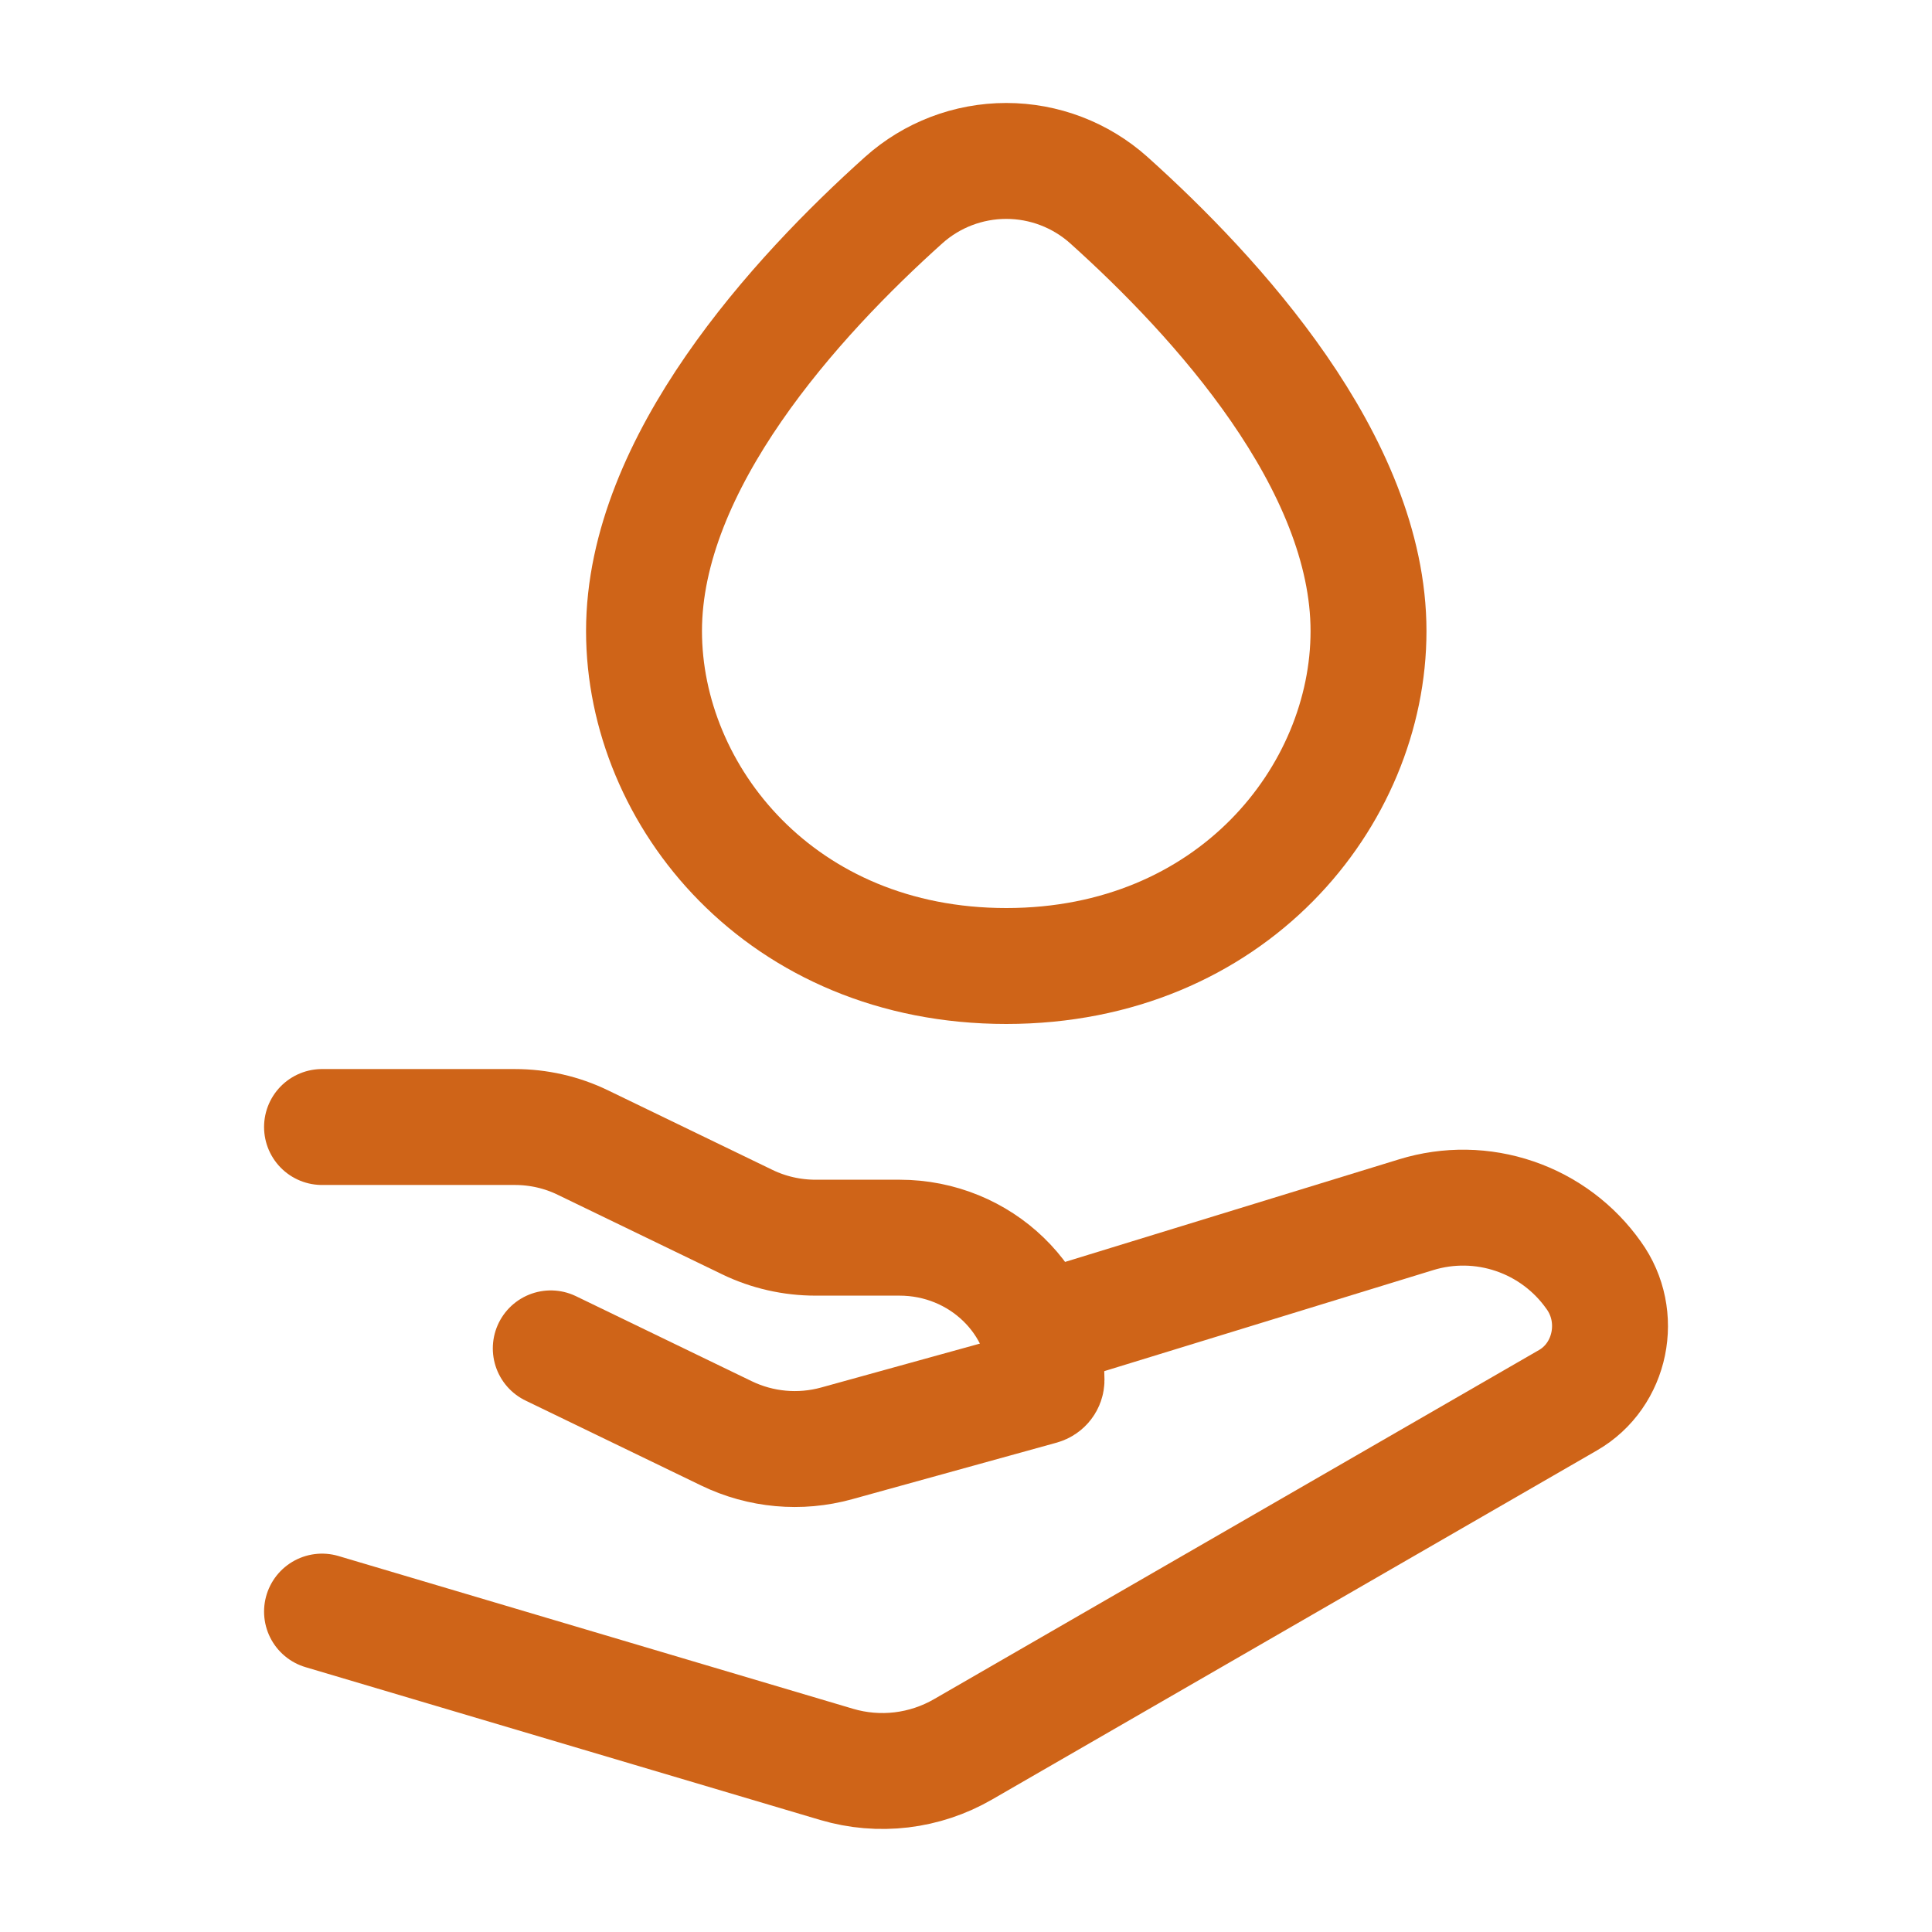 <svg width="50" height="50" viewBox="0 0 50 50" fill="none" xmlns="http://www.w3.org/2000/svg">
<path d="M8.334 29.167H13.323C13.936 29.167 14.54 29.304 15.088 29.571L19.342 31.629C19.89 31.894 20.494 32.031 21.108 32.031H23.279C25.379 32.031 27.084 33.679 27.084 35.712C27.084 35.796 27.027 35.867 26.946 35.89L21.652 37.354C20.702 37.617 19.689 37.525 18.802 37.096L14.254 34.896M16.667 16.331C16.667 11.973 20.617 7.665 23.388 5.179C24.117 4.526 25.062 4.165 26.042 4.165C27.021 4.165 27.966 4.526 28.696 5.179C31.467 7.667 35.417 11.971 35.417 16.333C35.417 20.604 31.867 25 26.042 25C20.217 25 16.667 20.604 16.667 16.331Z" stroke="#CF6418" stroke-width="3" stroke-linecap="round" stroke-linejoin="round"/>
<path d="M27.084 34.375L36.652 31.436C37.485 31.18 38.378 31.194 39.202 31.476C40.027 31.757 40.741 32.292 41.244 33.004C42.013 34.067 41.7 35.592 40.579 36.238L24.923 45.273C24.433 45.556 23.891 45.737 23.33 45.804C22.768 45.871 22.199 45.823 21.656 45.663L8.334 41.708" stroke="#CF6418" stroke-width="3" stroke-linecap="round" stroke-linejoin="round"/>
</svg>
